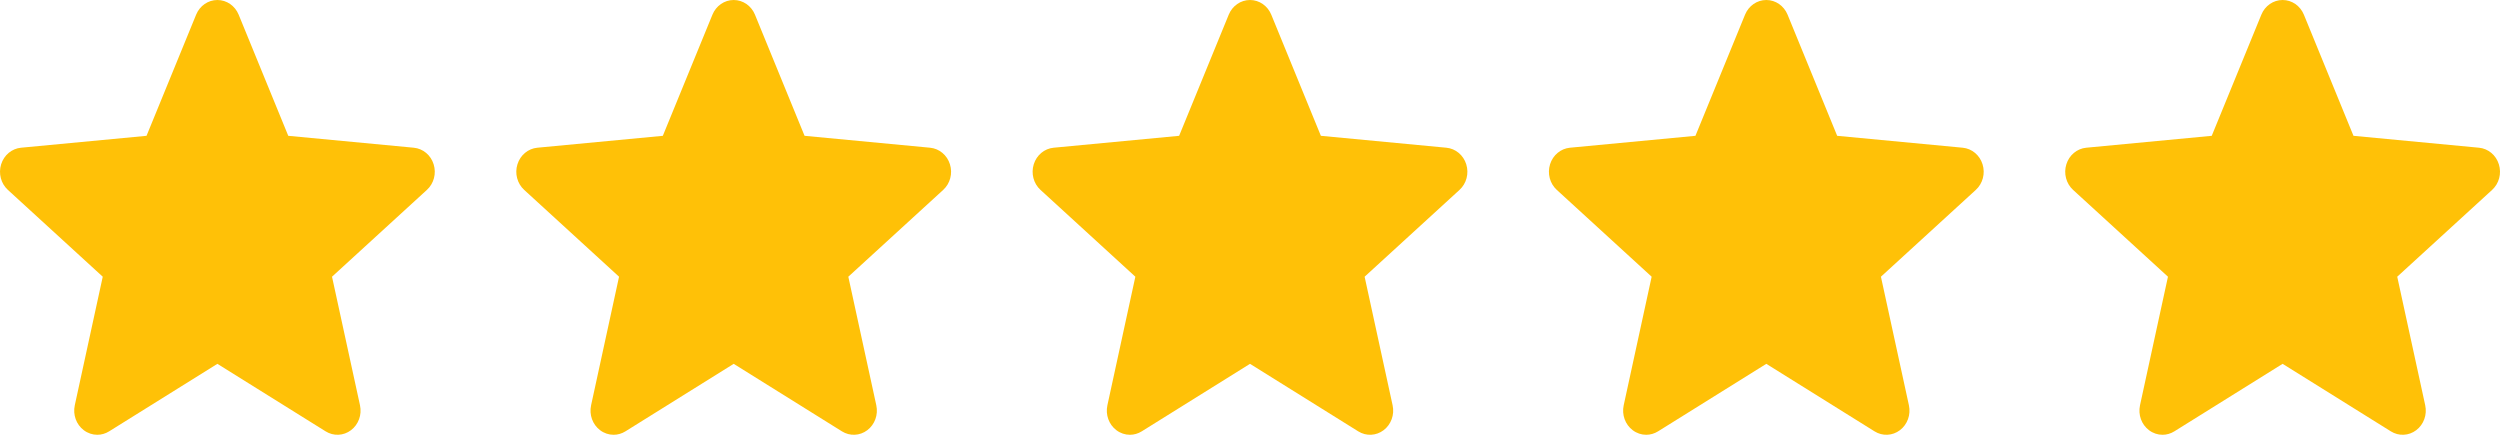 <svg width="92" height="16" viewBox="0 0 92 16" fill="none" xmlns="http://www.w3.org/2000/svg">
<path d="M15.958 6.046C15.854 5.708 15.566 5.468 15.226 5.436L10.608 4.998L8.782 0.538C8.647 0.212 8.341 0 8 0C7.659 0 7.353 0.212 7.218 0.539L5.392 4.998L0.773 5.436C0.434 5.469 0.147 5.708 0.042 6.046C-0.063 6.384 0.034 6.755 0.291 6.989L3.781 10.183L2.752 14.915C2.677 15.263 2.806 15.622 3.083 15.831C3.231 15.943 3.405 16 3.581 16C3.732 16 3.882 15.957 4.017 15.873L8 13.389L11.982 15.873C12.274 16.056 12.641 16.04 12.917 15.831C13.194 15.621 13.323 15.262 13.248 14.915L12.218 10.183L15.709 6.989C15.966 6.755 16.064 6.385 15.958 6.046V6.046Z" fill="#FFC107"/>
<path d="M34.958 6.046C34.853 5.708 34.566 5.468 34.226 5.436L29.608 4.998L27.782 0.538C27.647 0.212 27.341 0 27 0C26.659 0 26.353 0.212 26.218 0.539L24.392 4.998L19.773 5.436C19.434 5.469 19.147 5.708 19.042 6.046C18.936 6.384 19.034 6.755 19.291 6.989L22.781 10.183L21.752 14.915C21.677 15.263 21.806 15.622 22.083 15.831C22.231 15.943 22.405 16 22.581 16C22.732 16 22.882 15.957 23.017 15.873L27 13.389L30.982 15.873C31.273 16.056 31.641 16.04 31.917 15.831C32.194 15.621 32.323 15.262 32.248 14.915L31.218 10.183L34.709 6.989C34.966 6.755 35.064 6.385 34.958 6.046V6.046Z" fill="#FFC107"/>
<path d="M53.958 6.046C53.853 5.708 53.566 5.468 53.226 5.436L48.608 4.998L46.782 0.538C46.647 0.212 46.341 0 46 0C45.659 0 45.353 0.212 45.218 0.539L43.392 4.998L38.773 5.436C38.434 5.469 38.147 5.708 38.042 6.046C37.937 6.384 38.034 6.755 38.291 6.989L41.781 10.183L40.752 14.915C40.677 15.263 40.806 15.622 41.083 15.831C41.231 15.943 41.405 16 41.581 16C41.732 16 41.882 15.957 42.017 15.873L46 13.389L49.982 15.873C50.273 16.056 50.641 16.04 50.917 15.831C51.194 15.621 51.323 15.262 51.248 14.915L50.218 10.183L53.709 6.989C53.966 6.755 54.064 6.385 53.958 6.046V6.046Z" fill="#FFC107"/>
<path d="M72.958 6.046C72.853 5.708 72.566 5.468 72.226 5.436L67.608 4.998L65.782 0.538C65.647 0.212 65.341 0 65 0C64.659 0 64.353 0.212 64.218 0.539L62.392 4.998L57.773 5.436C57.434 5.469 57.147 5.708 57.042 6.046C56.937 6.384 57.034 6.755 57.291 6.989L60.781 10.183L59.752 14.915C59.677 15.263 59.806 15.622 60.083 15.831C60.231 15.943 60.405 16 60.581 16C60.732 16 60.882 15.957 61.017 15.873L65 13.389L68.982 15.873C69.273 16.056 69.641 16.04 69.917 15.831C70.194 15.621 70.323 15.262 70.248 14.915L69.218 10.183L72.709 6.989C72.966 6.755 73.064 6.385 72.958 6.046V6.046Z" fill="#FFC107"/>
<path d="M91.958 6.046C91.853 5.708 91.566 5.468 91.226 5.436L86.608 4.998L84.782 0.538C84.647 0.212 84.341 0 84 0C83.659 0 83.353 0.212 83.218 0.539L81.392 4.998L76.773 5.436C76.434 5.469 76.147 5.708 76.042 6.046C75.936 6.384 76.034 6.755 76.29 6.989L79.781 10.183L78.752 14.915C78.677 15.263 78.806 15.622 79.083 15.831C79.231 15.943 79.405 16 79.581 16C79.732 16 79.882 15.957 80.017 15.873L84 13.389L87.982 15.873C88.273 16.056 88.641 16.04 88.917 15.831C89.194 15.621 89.323 15.262 89.248 14.915L88.218 10.183L91.709 6.989C91.966 6.755 92.064 6.385 91.958 6.046V6.046Z" fill="#FFC107"/>
</svg>
